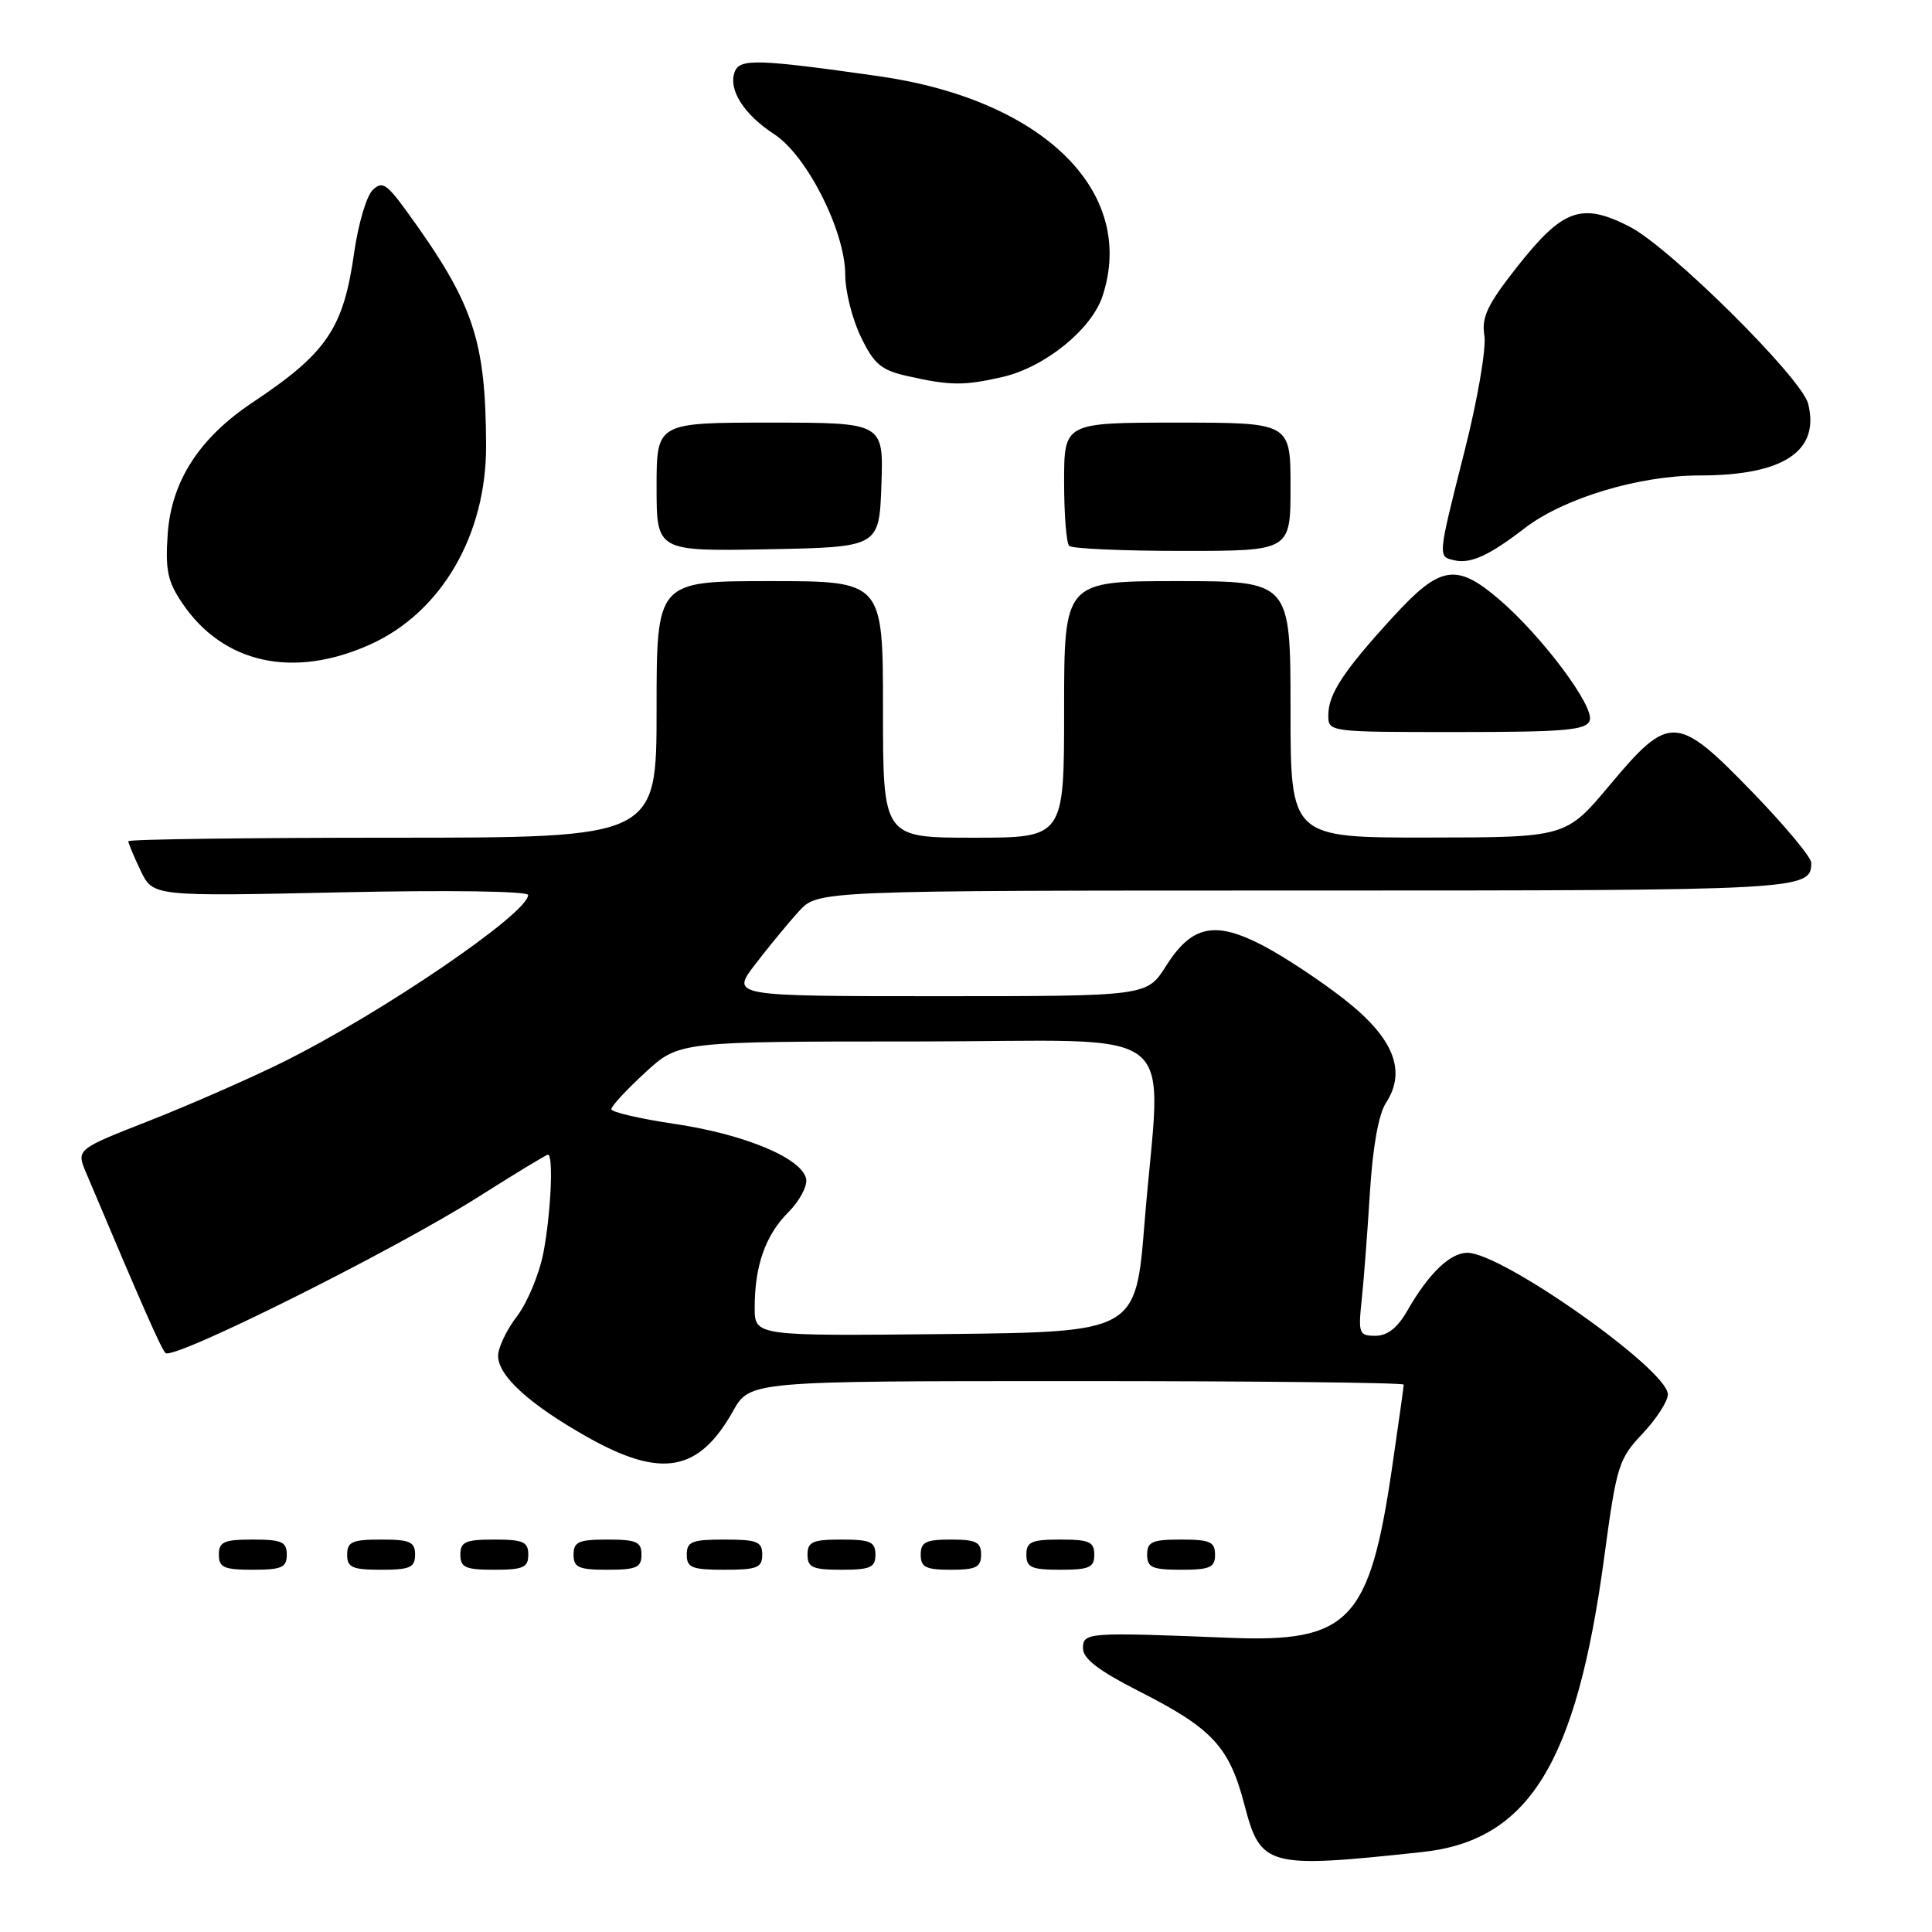 <?xml version="1.0" encoding="UTF-8" standalone="no"?>
<!DOCTYPE svg PUBLIC "-//W3C//DTD SVG 1.1//EN" "http://www.w3.org/Graphics/SVG/1.1/DTD/svg11.dtd" >
<svg xmlns="http://www.w3.org/2000/svg" xmlns:xlink="http://www.w3.org/1999/xlink" version="1.1" viewBox="0 0 256 256">
 <g >
 <path fill="currentColor"
d=" M 188.41 245.41 C 202.57 243.90 208.88 233.70 212.57 206.33 C 214.20 194.20 214.48 193.31 217.65 189.96 C 219.49 188.01 221.00 185.67 221.00 184.76 C 221.00 181.51 199.04 166.00 194.44 166.00 C 192.14 166.00 189.28 168.76 186.43 173.75 C 185.17 175.95 183.82 177.00 182.25 177.00 C 180.08 177.00 179.96 176.69 180.43 172.25 C 180.71 169.64 181.20 163.22 181.52 158.00 C 181.89 152.02 182.67 147.63 183.64 146.15 C 186.41 141.91 184.68 137.56 178.20 132.47 C 175.07 130.01 170.22 126.80 167.44 125.34 C 160.98 121.95 157.92 122.59 154.49 128.02 C 151.97 132.00 151.97 132.00 124.40 132.00 C 96.83 132.00 96.83 132.00 100.09 127.75 C 101.89 125.41 104.48 122.26 105.86 120.75 C 108.37 118.00 108.37 118.00 172.99 118.00 C 239.05 118.00 240.00 117.95 240.00 114.31 C 240.00 113.60 236.51 109.41 232.25 105.01 C 222.19 94.62 221.22 94.57 213.34 103.98 C 207.50 110.96 207.50 110.96 189.25 110.98 C 171.00 111.00 171.00 111.00 171.00 94.00 C 171.00 77.00 171.00 77.00 156.00 77.00 C 141.00 77.00 141.00 77.00 141.00 94.00 C 141.00 111.00 141.00 111.00 129.00 111.00 C 117.00 111.00 117.00 111.00 117.00 94.00 C 117.00 77.00 117.00 77.00 102.00 77.00 C 87.00 77.00 87.00 77.00 87.00 94.00 C 87.00 111.00 87.00 111.00 52.00 111.00 C 32.75 111.00 17.00 111.21 17.00 111.47 C 17.00 111.72 17.73 113.47 18.63 115.36 C 20.27 118.78 20.27 118.78 45.13 118.24 C 59.60 117.93 69.99 118.08 69.98 118.60 C 69.93 121.05 50.51 134.28 37.50 140.73 C 33.10 142.91 25.13 146.40 19.80 148.50 C 10.10 152.30 10.10 152.30 11.41 155.40 C 18.99 173.36 21.31 178.62 21.93 179.28 C 22.89 180.31 52.07 165.75 63.36 158.61 C 68.23 155.52 72.39 153.00 72.61 153.00 C 73.35 153.00 73.00 160.74 72.02 165.91 C 71.48 168.76 69.90 172.57 68.52 174.39 C 67.13 176.20 66.00 178.57 66.00 179.66 C 66.00 182.31 70.18 186.11 77.85 190.43 C 87.64 195.94 92.59 195.05 97.13 186.98 C 99.37 183.00 99.37 183.00 142.68 183.00 C 166.51 183.00 186.00 183.21 186.00 183.47 C 186.00 183.73 185.29 188.79 184.42 194.72 C 181.46 214.81 178.73 217.65 163.00 217.02 C 144.03 216.26 143.50 216.30 143.50 218.41 C 143.50 219.79 145.59 221.38 150.89 224.08 C 160.63 229.02 162.87 231.42 164.88 239.09 C 167.04 247.39 167.87 247.61 188.41 245.41 Z  M 38.00 206.00 C 38.00 204.30 37.33 204.00 33.50 204.00 C 29.67 204.00 29.00 204.30 29.00 206.00 C 29.00 207.70 29.67 208.00 33.50 208.00 C 37.33 208.00 38.00 207.70 38.00 206.00 Z  M 55.00 206.00 C 55.00 204.30 54.33 204.00 50.50 204.00 C 46.67 204.00 46.00 204.30 46.00 206.00 C 46.00 207.70 46.67 208.00 50.50 208.00 C 54.33 208.00 55.00 207.70 55.00 206.00 Z  M 70.00 206.00 C 70.00 204.30 69.33 204.00 65.50 204.00 C 61.67 204.00 61.00 204.30 61.00 206.00 C 61.00 207.70 61.67 208.00 65.50 208.00 C 69.33 208.00 70.00 207.70 70.00 206.00 Z  M 85.00 206.00 C 85.00 204.30 84.33 204.00 80.50 204.00 C 76.67 204.00 76.00 204.30 76.00 206.00 C 76.00 207.70 76.67 208.00 80.50 208.00 C 84.33 208.00 85.00 207.70 85.00 206.00 Z  M 101.00 206.00 C 101.00 204.27 100.33 204.00 96.00 204.00 C 91.67 204.00 91.00 204.27 91.00 206.00 C 91.00 207.73 91.67 208.00 96.00 208.00 C 100.33 208.00 101.00 207.73 101.00 206.00 Z  M 116.00 206.00 C 116.00 204.30 115.33 204.00 111.50 204.00 C 107.67 204.00 107.00 204.30 107.00 206.00 C 107.00 207.70 107.67 208.00 111.50 208.00 C 115.33 208.00 116.00 207.70 116.00 206.00 Z  M 130.00 206.00 C 130.00 204.33 129.33 204.00 126.00 204.00 C 122.67 204.00 122.00 204.33 122.00 206.00 C 122.00 207.67 122.67 208.00 126.00 208.00 C 129.33 208.00 130.00 207.67 130.00 206.00 Z  M 145.00 206.00 C 145.00 204.30 144.33 204.00 140.50 204.00 C 136.67 204.00 136.00 204.30 136.00 206.00 C 136.00 207.70 136.67 208.00 140.50 208.00 C 144.33 208.00 145.00 207.70 145.00 206.00 Z  M 161.00 206.00 C 161.00 204.30 160.33 204.00 156.50 204.00 C 152.67 204.00 152.00 204.30 152.00 206.00 C 152.00 207.70 152.67 208.00 156.50 208.00 C 160.33 208.00 161.00 207.70 161.00 206.00 Z  M 210.64 95.49 C 211.34 93.67 204.35 84.31 198.64 79.42 C 192.99 74.58 190.84 74.92 184.68 81.64 C 178.07 88.84 176.01 91.95 176.01 94.75 C 176.00 97.00 176.03 97.00 193.03 97.00 C 207.31 97.00 210.16 96.76 210.64 95.49 Z  M 49.02 85.41 C 58.47 81.17 64.46 70.89 64.41 59.00 C 64.35 44.98 62.74 40.22 53.97 28.11 C 51.20 24.30 50.63 23.94 49.35 25.22 C 48.55 26.02 47.47 29.70 46.94 33.40 C 45.51 43.55 43.33 46.76 33.42 53.36 C 26.40 58.05 22.71 63.77 22.22 70.76 C 21.89 75.56 22.21 77.07 24.19 79.98 C 29.60 87.94 38.87 89.97 49.02 85.41 Z  M 202.00 70.01 C 207.16 66.02 217.16 63.00 225.23 63.00 C 236.31 63.00 241.17 59.79 239.59 53.50 C 238.73 50.08 221.28 32.78 215.93 30.03 C 209.59 26.79 207.11 27.66 201.11 35.25 C 197.08 40.36 196.29 42.01 196.69 44.48 C 196.95 46.15 195.79 52.96 194.08 59.69 C 190.47 73.98 190.49 73.74 192.75 74.25 C 194.87 74.73 197.36 73.59 202.00 70.01 Z  M 116.79 64.25 C 117.08 56.00 117.08 56.00 102.04 56.00 C 87.00 56.00 87.00 56.00 87.00 64.53 C 87.00 73.05 87.00 73.05 101.75 72.78 C 116.50 72.50 116.50 72.50 116.79 64.25 Z  M 171.00 64.50 C 171.00 56.00 171.00 56.00 156.00 56.00 C 141.00 56.00 141.00 56.00 141.00 63.83 C 141.00 68.14 141.30 71.97 141.67 72.33 C 142.03 72.70 148.78 73.00 156.67 73.00 C 171.00 73.00 171.00 73.00 171.00 64.50 Z  M 132.84 49.95 C 138.45 48.66 144.63 43.66 146.09 39.24 C 150.66 25.39 138.20 13.17 116.34 10.08 C 100.40 7.82 98.03 7.75 97.36 9.50 C 96.46 11.85 98.54 15.15 102.61 17.80 C 106.94 20.63 112.00 30.66 112.00 36.43 C 112.00 38.60 112.93 42.29 114.07 44.64 C 115.83 48.28 116.75 49.05 120.32 49.85 C 125.94 51.11 127.75 51.12 132.84 49.95 Z  M 100.00 173.26 C 100.00 167.71 101.43 163.66 104.45 160.64 C 105.93 159.16 106.99 157.18 106.82 156.23 C 106.32 153.50 98.75 150.32 89.50 148.94 C 84.82 148.25 81.00 147.36 81.00 146.97 C 81.00 146.57 83.01 144.40 85.48 142.13 C 89.96 138.00 89.96 138.00 121.48 138.00 C 157.64 138.00 153.83 134.97 151.66 162.00 C 150.50 176.50 150.50 176.50 125.25 176.77 C 100.00 177.03 100.00 177.03 100.00 173.26 Z "/>
</g>
</svg>